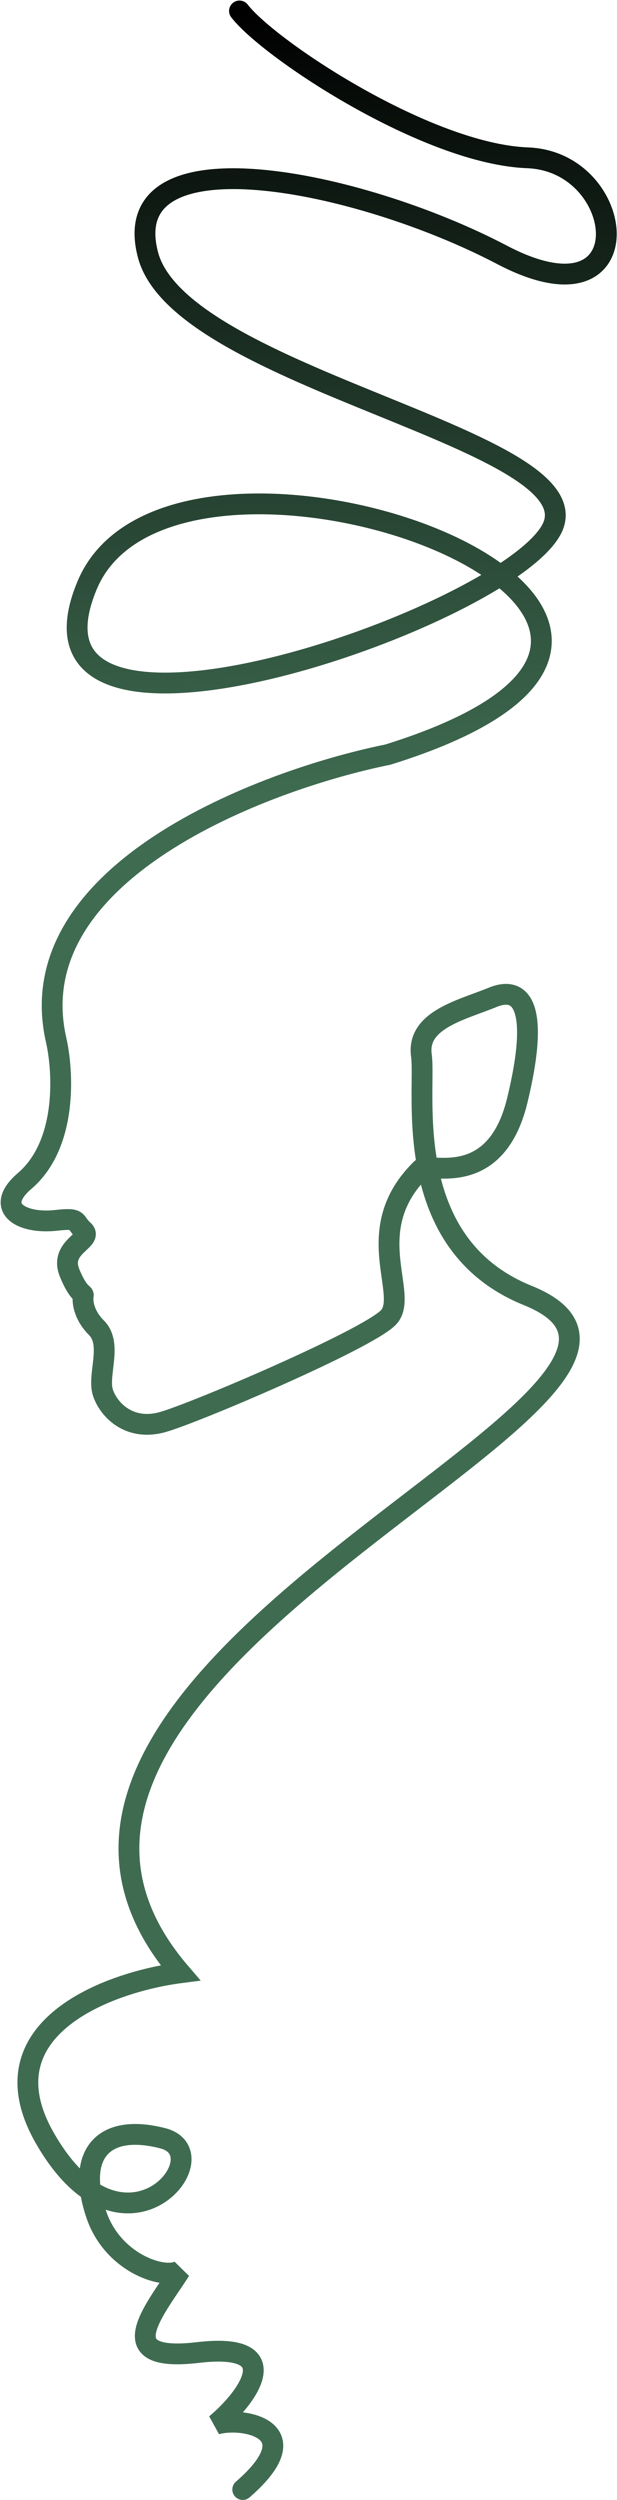 <svg width="563" height="2281" viewBox="0 0 563 2281" fill="none" xmlns="http://www.w3.org/2000/svg">
<path d="M218.522 10C245.522 45 389.522 140.5 481.522 144C573.522 147.5 588.522 301 458.022 232.5C327.522 164 105.022 118.5 135.022 232.5C165.022 346.5 548.021 401.5 503.021 483.5C458.022 565.5 0.521 723 79.521 534C158.521 345 761.022 561.5 354.022 688.5C239.022 711.833 17.422 796.4 51.022 948C57.855 977.167 61.721 1043.9 22.521 1077.5C-6.108 1102.04 19.572 1116.97 51.022 1113.5C73.399 1111.03 67.055 1114.43 76.022 1122.5C86.022 1131.5 53.522 1137 63.522 1161.5C71.522 1181.1 76.435 1180 76.022 1182C75.022 1186.83 76.022 1199.5 88.022 1211.5C103.022 1226.5 88.522 1255 94.022 1271C99.522 1287 118.522 1306 148.522 1297.5C178.522 1289 333.022 1223 354.022 1202.5C375.022 1182 327.022 1122.5 384.522 1066.5C390.777 1060.41 452.022 1086.5 472.022 1004C492.022 921.5 477.522 898.5 449.522 910C421.522 921.5 380.022 930.5 384.522 963C389.022 995.5 364.021 1134.5 481.521 1182C695.489 1268.5 -75.522 1520 164.5 1800C99.333 1808.5 -16.6 1850.6 41 1951C113 2076.5 203.022 1965 148.522 1951C94.022 1937 69.043 1965.5 88.022 2021C103.204 2065.4 150.659 2080.67 164.5 2071.5C141.159 2108 98.9 2156.1 180.5 2146.5C262.1 2136.9 227.667 2186.17 197 2212C219.667 2204.83 286 2215.5 221.5 2271.5" stroke="url(#paint0_linear_71_121)" stroke-width="19" stroke-linecap="round"/>
<defs>
<linearGradient id="paint0_linear_71_121" x1="331.831" y1="10" x2="346.533" y2="725.5" gradientUnits="userSpaceOnUse">
<stop/>
<stop offset="1" stop-color="#3F6C51"/>
</linearGradient>
</defs>
</svg>
